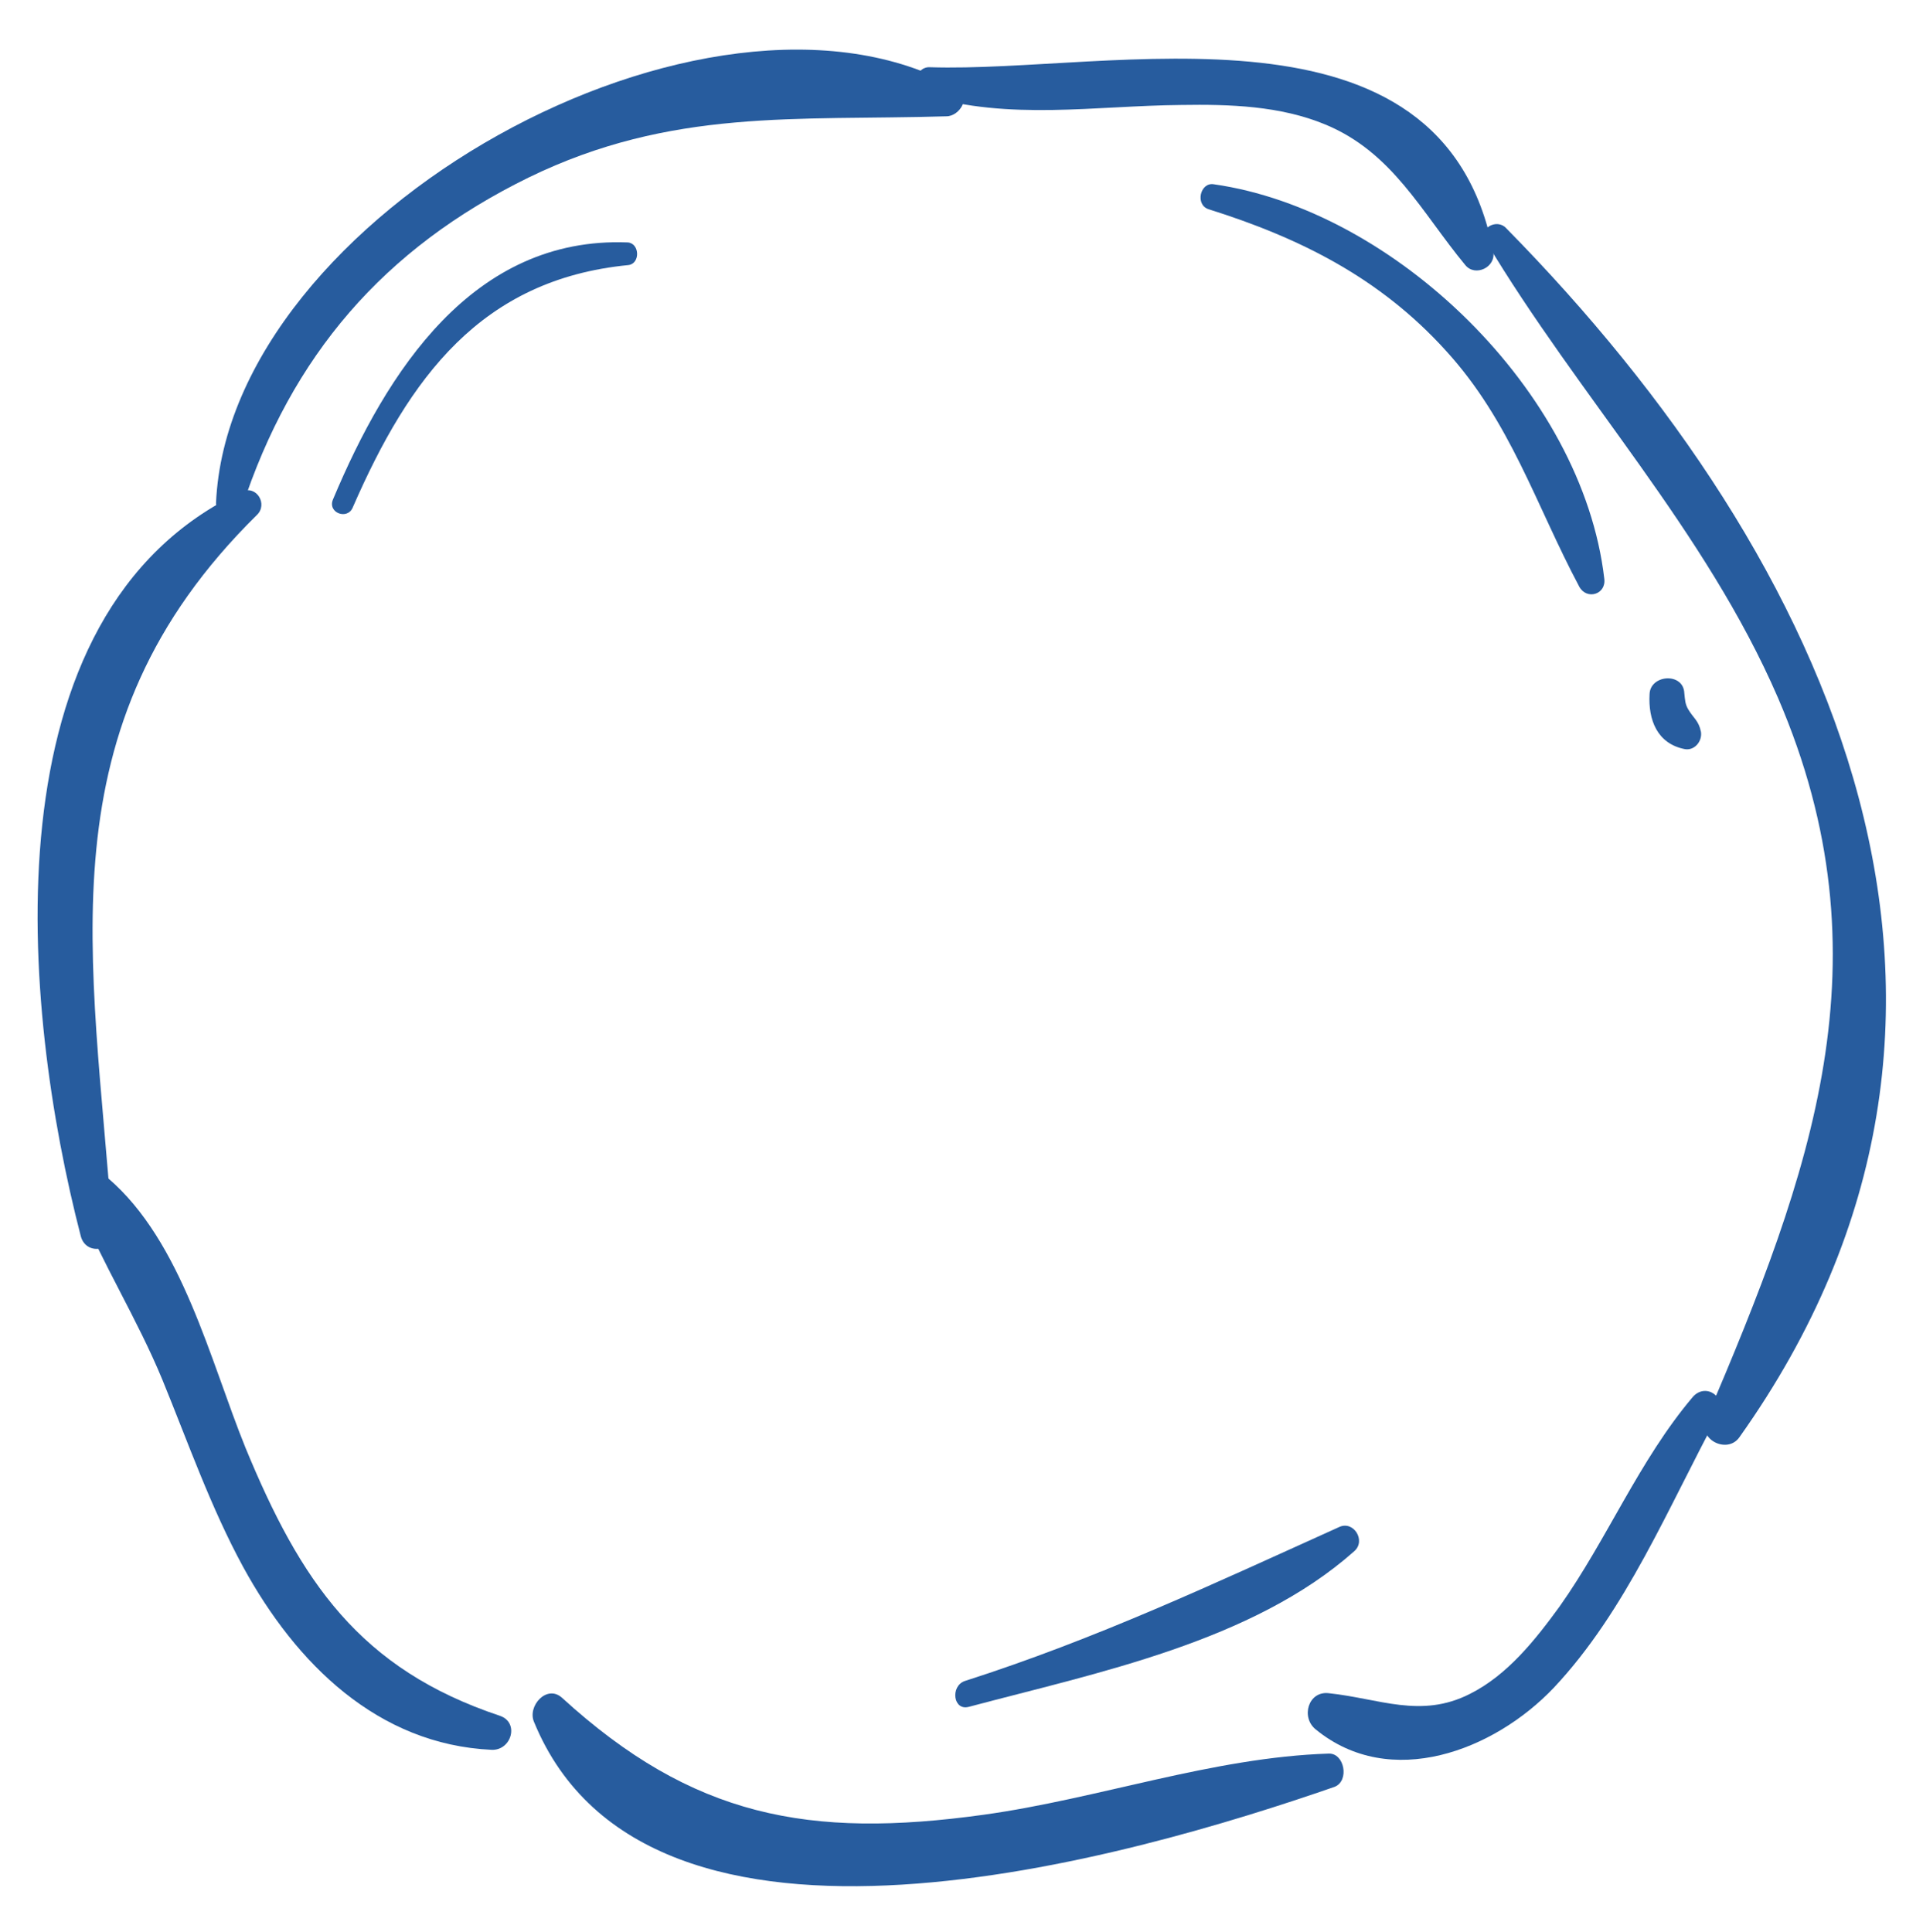 <?xml version="1.0" encoding="utf-8"?>
<!-- Generator: Adobe Illustrator 22.0.0, SVG Export Plug-In . SVG Version: 6.00 Build 0)  -->
<svg version="1.1" id="Capa_1" xmlns="http://www.w3.org/2000/svg" xmlns:xlink="http://www.w3.org/1999/xlink" x="0px" y="0px"
	 viewBox="0 0 254.6 255.8" style="enable-background:new 0 0 254.6 255.8;" xml:space="preserve">
<style type="text/css">
	.st0{fill:#275C9E;}
</style>
<g>
	<path class="st0" d="M14.9,163C12.3,126.4,5.4,96.4,34,68.2c1.5-1.4,0-4-2-3.1c-34.2,16.1-29.1,68.5-21.3,98.6
		C11.4,166.3,15.1,165.7,14.9,163z"/>
	<path class="st0" d="M32,67.3C38.6,47.1,50.8,32.9,70,23.5c18.9-9.2,35.4-7.5,55.3-8.1c1.8,0,3.4-2.7,1.4-3.8
		C93.9-6.8,30.3,28.4,28.6,66.6C28.6,68.5,31.3,69.3,32,67.3z"/>
	<path class="st0" d="M122.4,12.6c11.2,3.4,22.6,1.4,34,1.3c6.4-0.1,13.1,0.1,19.1,2.6c8.9,3.7,12.7,11.6,18.5,18.6
		c1.3,1.6,4.1,0.3,3.7-1.8c-6.7-34.9-50.6-23.6-74.6-24.4C121.2,8.8,120.2,12,122.4,12.6z"/>
	<path class="st0" d="M196.7,31.9c12.3,20.6,29.1,38.3,38.7,60.5c14.9,34.6,4.4,62.9-9.5,95.5c-1.2,2.7,2.8,4.7,4.4,2.4
		c40-56.3,12.4-116.1-30.9-160.1C198.2,28.9,195.7,30.2,196.7,31.9z"/>
	<path class="st0" d="M224.1,185c-7.1,8.4-11.3,18.8-17.6,27.7c-3.2,4.4-6.9,9.1-11.9,11.6c-6.5,3.3-12,0.6-18.7-0.1
		c-2.7-0.3-3.7,3.2-1.7,4.8c9.9,8.1,23.6,2.8,31.5-5.5c9.6-10.2,15.2-24,21.8-36.2C228.7,185,225.8,183,224.1,185z"/>
	<path class="st0" d="M175.9,232.2c-15.4,0.5-30.5,6-45.7,8.1c-23.1,3.2-38.5,0.3-55.8-15.5c-2-1.8-4.6,1.1-3.7,3.2
		c15.1,36.8,79.5,17.8,106,8.6C178.7,235.8,178,232.1,175.9,232.2z"/>
	<path class="st0" d="M66.2,227.2c-18.6-6.2-26.4-17.8-33.7-35.5c-4.7-11.6-8.4-27.3-18.2-35.7c-2.2-1.9-5,1.1-4,3.4
		c3.3,8,7.9,15.3,11.2,23.3c3.4,8.3,6.4,16.9,10.7,24.8c7,12.8,17.8,23.5,32.9,24.2C67.7,231.8,68.8,228.1,66.2,227.2z"/>
	<path class="st0" d="M46.7,67.2c7.5-17.2,17-30.2,36.5-32.1c1.6-0.2,1.5-2.9-0.1-3c-20.5-0.8-31.9,17.1-39,34
		C43.3,67.9,46,68.9,46.7,67.2z"/>
	<path class="st0" d="M160,27.7c12.1,3.8,22.7,9.1,31.4,18.7c8.6,9.4,11.9,20.4,17.7,31.3c1,1.8,3.6,1,3.3-1.1
		c-2.9-24.8-27.8-48.8-51.7-52.2C158.9,24.1,158.2,27.1,160,27.7z"/>
	<path class="st0" d="M218.4,91.9c-0.2,3.4,1,6.6,4.7,7.3c1.3,0.2,2.3-1.1,2.1-2.3c-0.3-1.5-1-1.8-1.7-3c-0.4-0.7-0.4-1.2-0.5-2.1
		C222.9,89,218.5,89.3,218.4,91.9z"/>
	<path class="st0" d="M128.3,226c16.9-4.5,37.5-8.6,51-20.6c1.6-1.4-0.1-4.1-2-3.2c-16.6,7.5-32.1,14.8-49.6,20.4
		C125.8,223.3,126.2,226.6,128.3,226z"/>
</g>
</svg>
